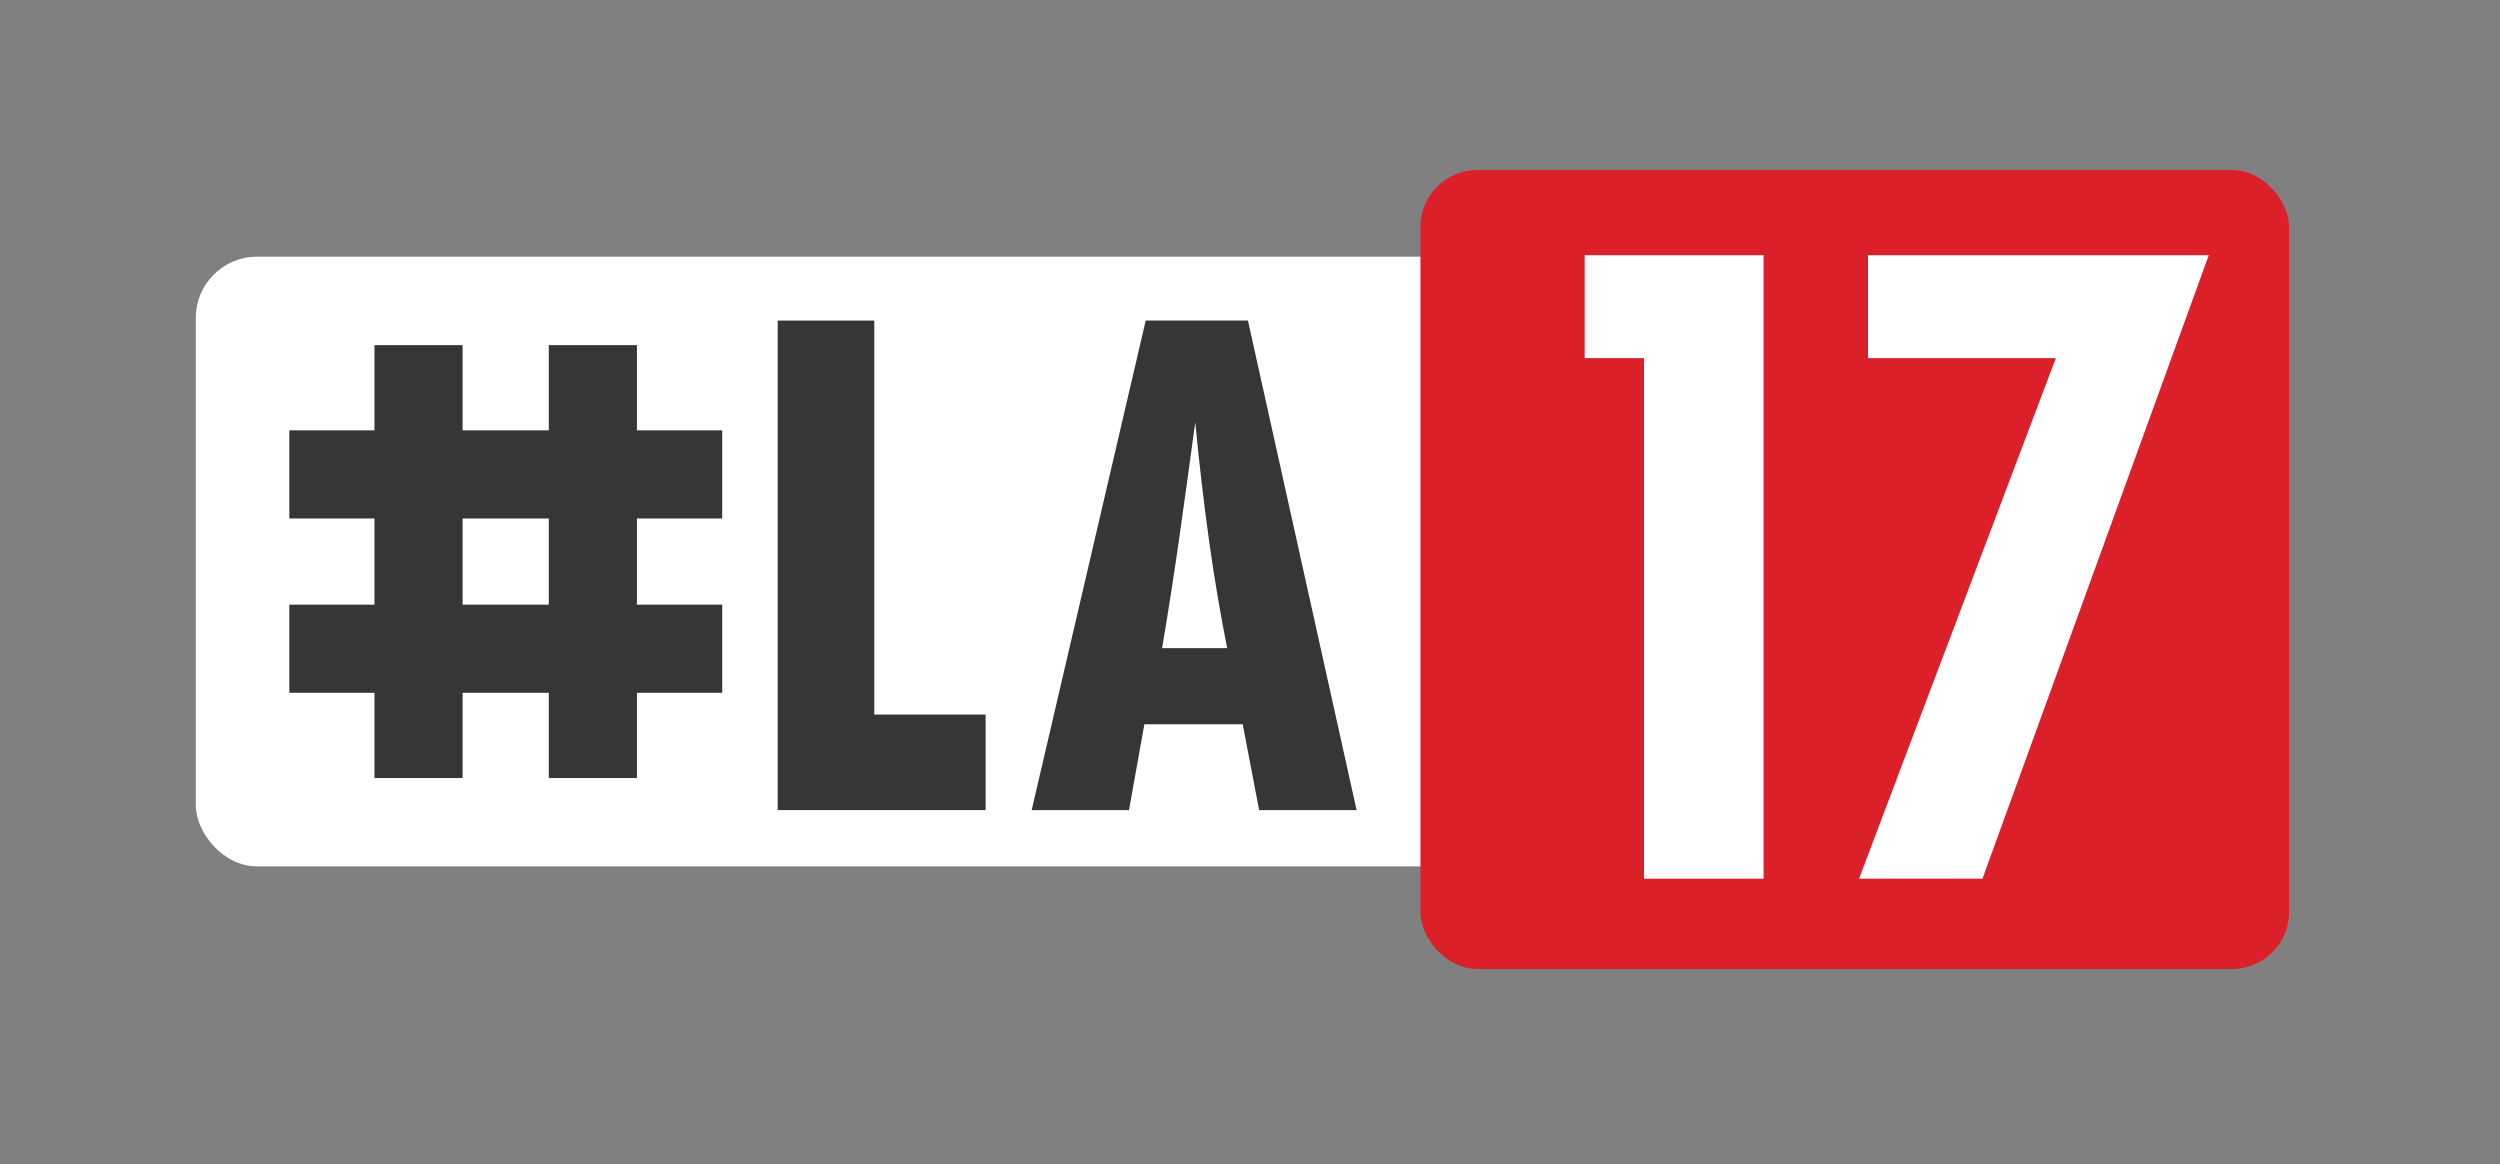 <svg xmlns="http://www.w3.org/2000/svg" viewBox="0 0 487.34 226.91"><rect x="0" y="0" width="487.34" height="226.91" fill="#808080" stroke="none"/><defs><style>.cls-1{fill:#fff;}.cls-2{fill:#dc202a;}.cls-3{fill:#343638;}.cls-4{fill:#3994c2;}</style></defs><g id="logo"><rect class="cls-1" x="38.17" y="50.04" width="362.71" height="118.85" rx="11.92"/><rect class="cls-2" x="276.89" y="33.15" width="169.33" height="155.74" rx="11.07"/><path class="cls-3" d="M151.6,157.92V62.49h18.83v76.8h21.7v18.63Z"/><path class="cls-3" d="M201.11,157.92l22.23-95.43h19.93l21.18,95.43h-19l-3.2-16.73H223.08l-3,16.73Zm25.43-31.57h12.68q-2-10-3.53-20.95T233,82.29q-1.44,10.72-3,21.74T226.54,126.35Z"/><path class="cls-1" d="M320.48,171.29V69.81H308.91V49.75h34.88V171.29Z"/><path class="cls-1" d="M362.39,171.29,400.76,69.81H364.14V49.75h66.43L386.45,171.29Z"/><path class="cls-4" d="M74.17,101.39c-.17.87-.32,1.74-.52,2.6C73.85,103.13,74,102.26,74.17,101.39Z"/><path class="cls-4" d="M74.72,98.36l0,.2Z"/><path class="cls-4" d="M74.69,98.56c-.13,1-.34,1.89-.52,2.83C74.35,100.45,74.54,99.51,74.69,98.56Z"/><path class="cls-4" d="M301.74,98.36c0,.07,0,.13,0,.2S301.73,98.43,301.74,98.36Z"/><rect class="cls-3" x="106.98" y="67.28" width="17.18" height="84.39"/><rect class="cls-3" x="73" y="67.28" width="17.18" height="84.39"/><rect class="cls-3" x="89.99" y="50.29" width="17.18" height="84.39" transform="translate(6.11 191.06) rotate(-90)"/><rect class="cls-3" x="89.99" y="84.27" width="17.18" height="84.39" transform="translate(-27.87 225.04) rotate(-90)"/></g></svg>